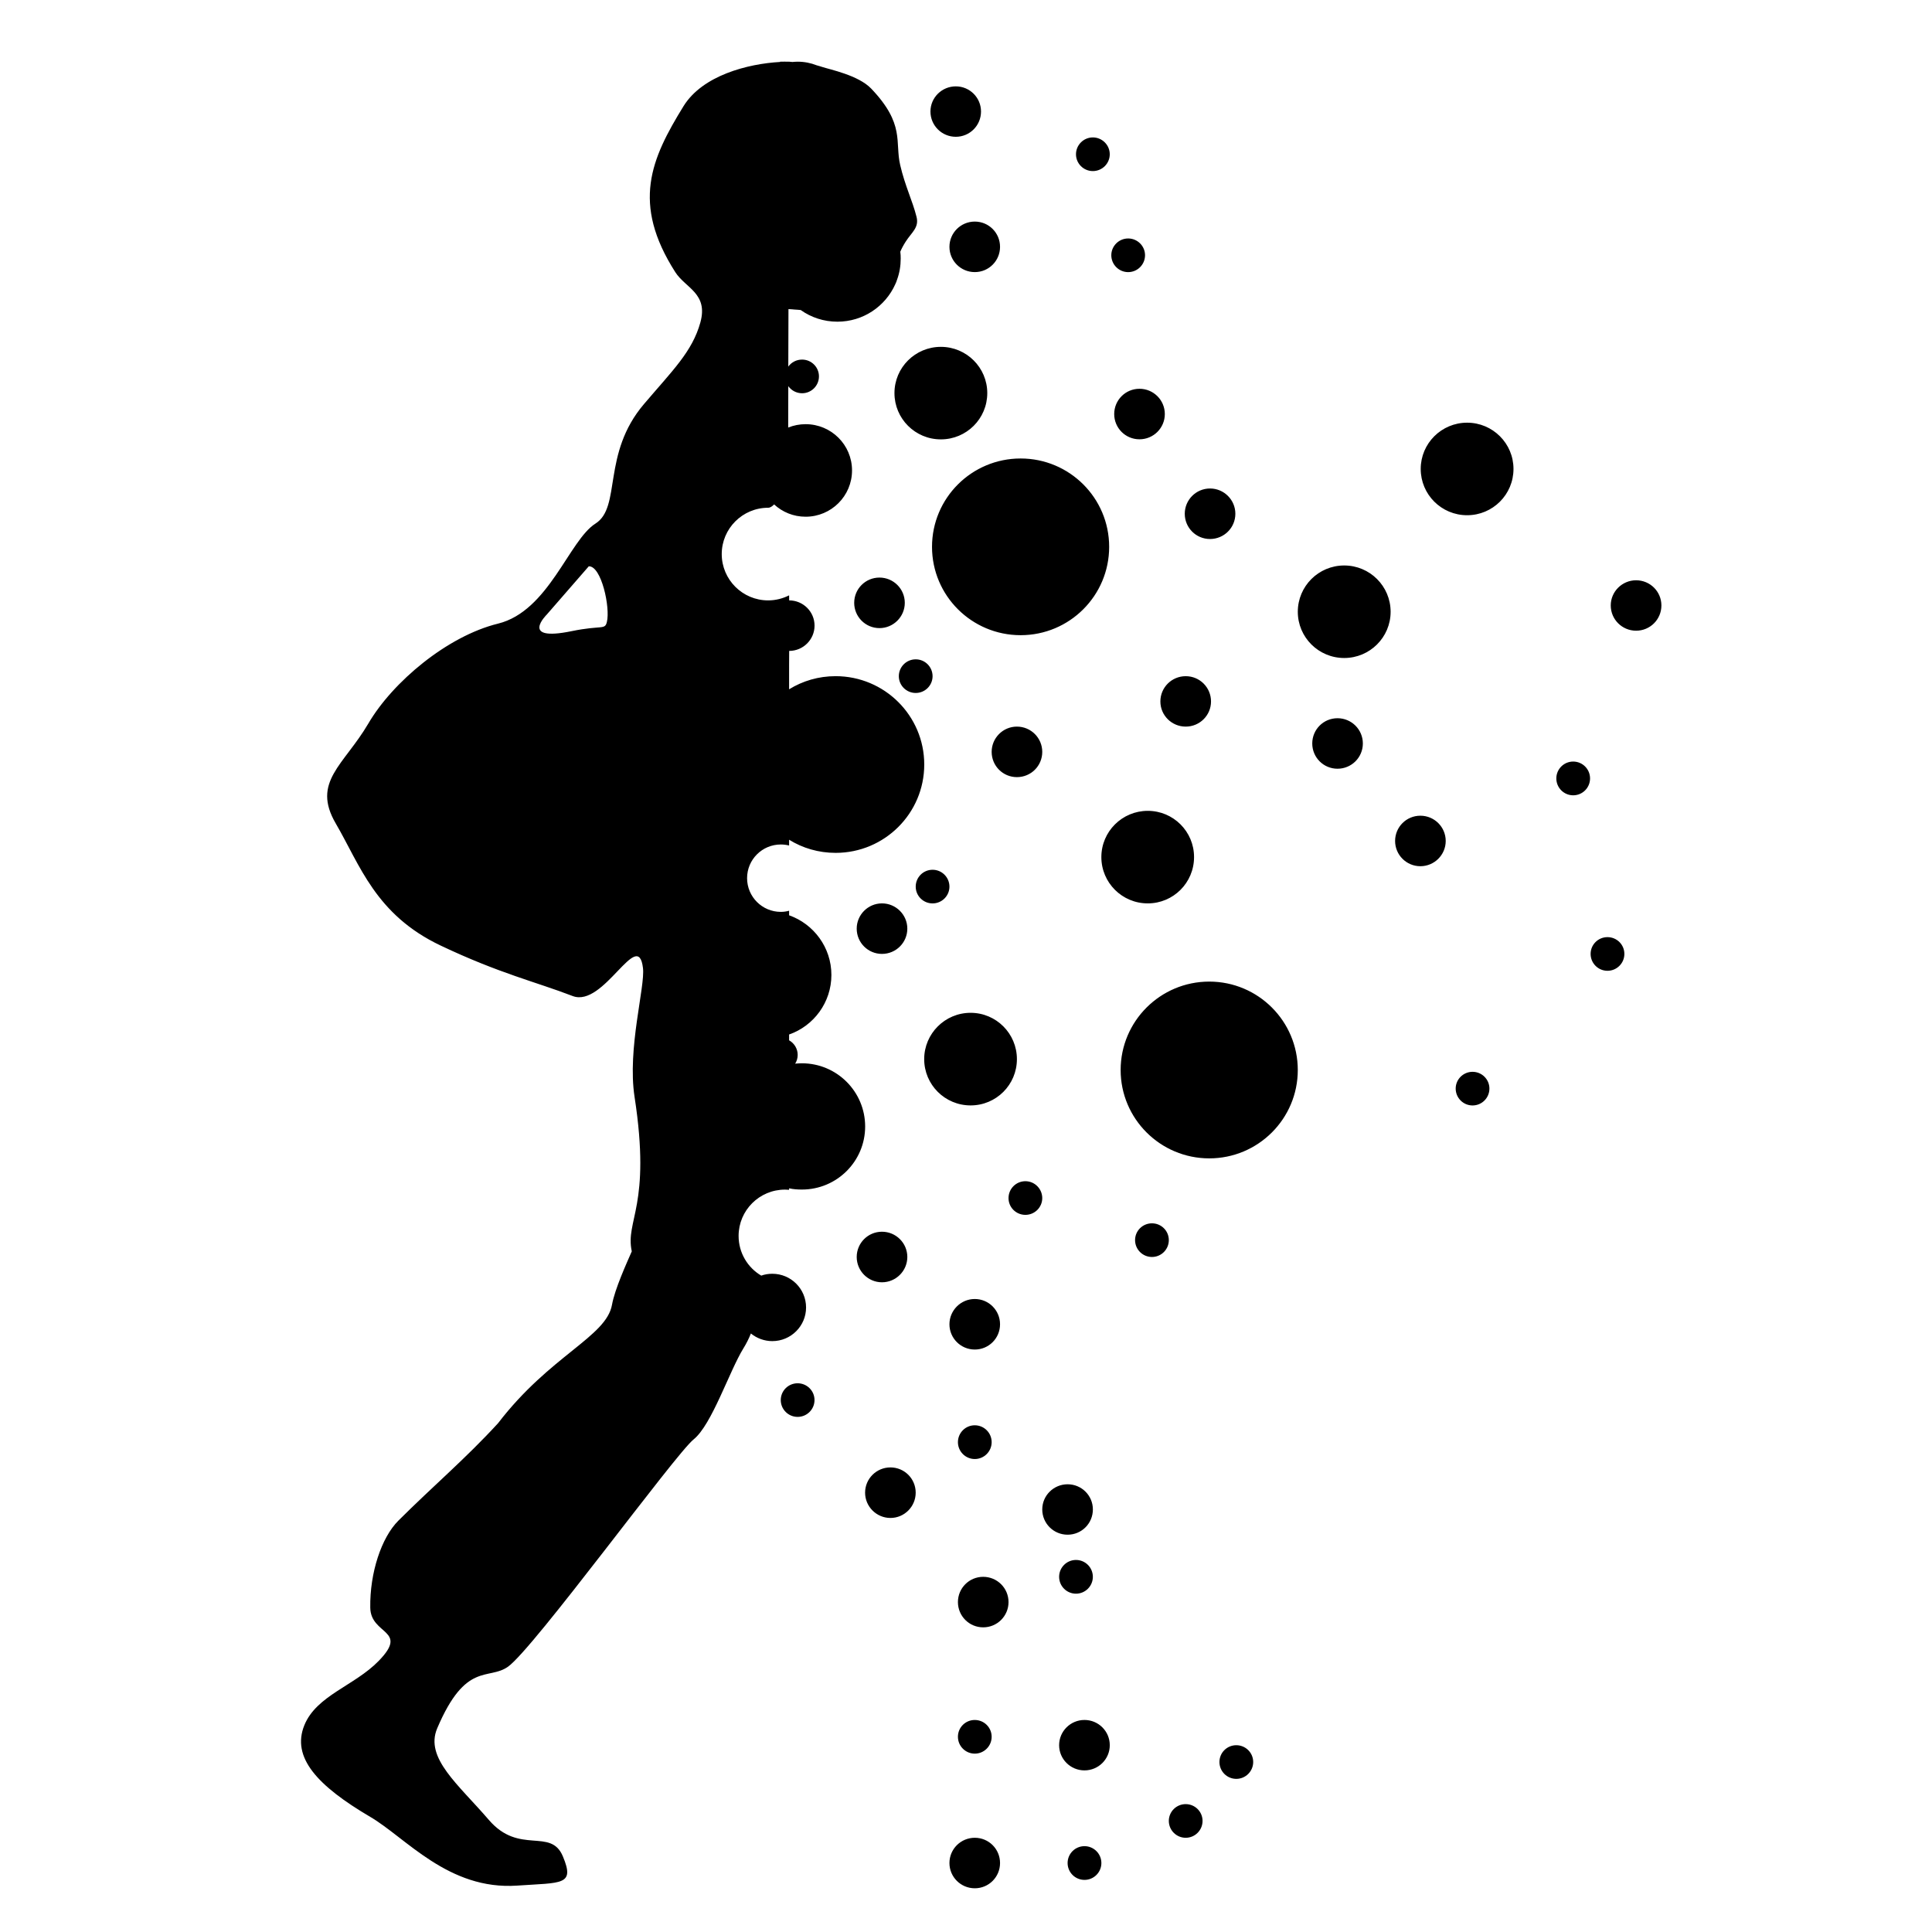 <?xml version="1.0" encoding="utf-8"?>
<!-- Generator: Adobe Illustrator 16.0.0, SVG Export Plug-In . SVG Version: 6.00 Build 0)  -->
<!DOCTYPE svg PUBLIC "-//W3C//DTD SVG 1.1//EN" "http://www.w3.org/Graphics/SVG/1.1/DTD/svg11.dtd">
<svg version="1.1" id="Layer_1" xmlns="http://www.w3.org/2000/svg" xmlns:xlink="http://www.w3.org/1999/xlink" x="0px" y="0px"
	 width="100px" height="100px" viewBox="0 0 100 100" enable-background="new 0 0 100 100" xml:space="preserve">
<g id="Captions">
</g>
<g id="Layer_1_1_">
	<path d="M48.241,28.304c0,2.528,2.055,4.573,4.587,4.573c2.531,0,4.582-2.045,4.582-4.573c0-2.528-2.051-4.573-4.582-4.573
		C50.296,23.731,48.241,25.776,48.241,28.304z M58.004,55.384c0,2.523,2.055,4.573,4.587,4.573s4.582-2.05,4.582-4.573
		c0-2.526-2.05-4.577-4.582-4.577S58.004,52.857,58.004,55.384z M40.456,3.207l0.386-0.015c-0.145-0.004-0.299,0-0.462,0v0.015
		H40.456z M40.841,34.695l0.004-0.135l-0.004-0.13V34.695z M40.456,3.207h-0.077c-1.669,0.092-4.014,0.695-4.999,2.287
		c-1.688,2.739-2.7,5.031-0.428,8.591c0.531,0.83,1.717,1.099,1.298,2.609c-0.42,1.51-1.438,2.479-2.914,4.216
		c-2.205,2.585-1.157,5.335-2.518,6.193c-1.365,0.864-2.417,4.53-5.04,5.176c-2.625,0.646-5.456,3.02-6.715,5.175
		c-1.264,2.152-2.942,3.015-1.683,5.171c1.259,2.157,2.055,4.714,5.422,6.314c3.058,1.453,4.949,1.886,6.84,2.616
		c1.616,0.617,3.381-3.58,3.638-1.453c0.121,0.979-0.821,4.171-0.434,6.681c0.873,5.662-0.493,6.367-0.145,7.988
		c-0.266,0.606-0.878,1.953-1.023,2.758c-0.289,1.666-3.198,2.615-5.899,6.137c-1.679,1.833-3.334,3.223-5.161,5.045
		c-0.874,0.873-1.481,2.697-1.453,4.501c0.02,1.429,2.026,1.128,0.434,2.759c-1.254,1.288-3.212,1.779-3.845,3.324
		c-0.68,1.674,0.681,3.141,3.411,4.747c1.838,1.075,4.047,3.806,7.612,3.556c2.311-0.16,2.991,0,2.358-1.511
		c-0.627-1.509-2.252-0.053-3.83-1.886c-1.572-1.833-3.328-3.203-2.676-4.742c1.481-3.486,2.648-2.469,3.666-3.191
		c1.341-0.957,8.664-11.014,9.609-11.767c0.941-0.758,1.843-3.524,2.576-4.713c0.149-0.241,0.28-0.497,0.386-0.767
		c0.304,0.246,0.69,0.395,1.109,0.395c0.965,0,1.747-0.782,1.747-1.741c0-0.965-0.782-1.745-1.747-1.745
		c-0.202,0-0.395,0.032-0.573,0.096c-0.705-0.416-1.172-1.183-1.172-2.055c0-1.322,1.075-2.397,2.402-2.397
		c0.073,0,0.145,0.006,0.212,0.01v-0.077c0.212,0.049,0.434,0.064,0.662,0.064c1.809,0,3.274-1.461,3.274-3.264
		c0-1.805-1.466-3.271-3.274-3.271c-0.116,0-0.232,0.009-0.348,0.019c0.082-0.13,0.13-0.285,0.13-0.453
		c0-0.322-0.178-0.606-0.444-0.756v-0.301c1.273-0.443,2.189-1.658,2.189-3.083c0-1.423-0.916-2.638-2.189-3.087v-0.236
		c-0.14,0.039-0.279,0.059-0.429,0.059c-0.965,0-1.746-0.782-1.746-1.746c0-0.96,0.781-1.742,1.746-1.742
		c0.15,0,0.294,0.02,0.429,0.053v-0.299c0.7,0.434,1.524,0.68,2.407,0.68c2.533,0,4.588-2.045,4.588-4.573
		c0-2.527-2.055-4.573-4.588-4.573c-0.882,0-1.707,0.246-2.407,0.68v-0.984v-0.265l0.004-0.738c0.724,0,1.313-0.588,1.313-1.308
		c0-0.723-0.589-1.307-1.313-1.307l-0.004-0.261c-0.328,0.164-0.694,0.261-1.085,0.261c-1.326,0-2.402-1.076-2.402-2.397
		c0-1.321,1.076-2.398,2.402-2.398c0.106,0,0.212-0.072,0.309-0.173c0.429,0.396,0.999,0.637,1.631,0.637
		c1.326,0,2.402-1.071,2.402-2.397c0-1.323-1.076-2.393-2.402-2.393c-0.318,0-0.623,0.062-0.902,0.174l0.005-2.142
		c0.16,0.222,0.419,0.367,0.714,0.367c0.482,0,0.873-0.391,0.873-0.874c0-0.478-0.391-0.868-0.873-0.868
		c-0.295,0-0.555,0.141-0.714,0.362l0.009-2.976l0.633,0.048c0.535,0.382,1.191,0.604,1.9,0.604c1.336,0,2.484-0.796,2.996-1.939
		c0.034-0.077,0.067-0.155,0.092-0.236c0.126-0.342,0.188-0.709,0.188-1.09c0-0.121-0.004-0.241-0.02-0.357
		c0.063-0.154,0.155-0.328,0.275-0.516c0.309-0.487,0.708-0.729,0.564-1.292c-0.207-0.826-0.593-1.593-0.844-2.673
		C46.31,7.342,46.86,6.435,45.09,4.583c-0.662-0.69-2.132-0.984-2.542-1.12c-0.082-0.029-0.173-0.053-0.275-0.082
		c-0.304-0.12-0.636-0.188-0.984-0.188c-0.091,0-0.178,0.006-0.27,0.015c-0.053-0.004-0.116-0.009-0.174-0.015L40.456,3.207z
		 M30.475,29.312c0.656-0.024,1.12,2.142,0.937,2.879c-0.102,0.43-0.256,0.155-1.829,0.478c-2.726,0.56-1.283-0.858-1.283-0.858
		L30.475,29.312z M46.335,14.711c0.048-0.082,0.078-0.159,0.092-0.236C46.403,14.556,46.37,14.634,46.335,14.711z M47.836,54.82
		c0,1.326,1.076,2.396,2.402,2.396c1.327,0,2.397-1.07,2.397-2.396c0-1.321-1.07-2.397-2.397-2.397
		C48.912,52.423,47.836,53.499,47.836,54.82z M46.297,20.346c0,1.326,1.075,2.396,2.402,2.396c1.327,0,2.402-1.07,2.402-2.396
		c0-1.322-1.077-2.393-2.402-2.393C47.373,17.953,46.297,19.023,46.297,20.346z M67.174,31.666c0,1.322,1.076,2.392,2.402,2.392
		s2.402-1.07,2.402-2.392c0-1.326-1.076-2.397-2.402-2.397S67.174,30.34,67.174,31.666z M57.006,44.362
		c0,1.327,1.075,2.397,2.402,2.397c1.326,0,2.396-1.07,2.396-2.397c0-1.322-1.07-2.393-2.396-2.393
		C58.081,41.97,57.006,43.041,57.006,44.362z M73.536,24.272c0,1.326,1.075,2.396,2.401,2.396c1.328,0,2.401-1.07,2.401-2.396
		c0-1.323-1.075-2.394-2.401-2.394C74.611,21.879,73.536,22.95,73.536,24.272z M46.523,35c0,0.478,0.392,0.868,0.874,0.868
		S48.27,35.478,48.27,35c0-0.482-0.391-0.873-0.873-0.873S46.523,34.518,46.523,35z M47.397,45.892c0,0.478,0.39,0.868,0.873,0.868
		c0.482,0,0.873-0.39,0.873-0.868c0-0.482-0.391-0.873-0.873-0.873C47.787,45.019,47.397,45.409,47.397,45.892z M55.693,7.986
		c0,0.479,0.392,0.869,0.873,0.869s0.875-0.39,0.875-0.869c0-0.481-0.394-0.873-0.875-0.873S55.693,7.505,55.693,7.986z
		 M52.201,62.014c0,0.479,0.391,0.867,0.873,0.867s0.873-0.39,0.873-0.867c0-0.481-0.391-0.875-0.873-0.875
		S52.201,61.529,52.201,62.014z M58.751,64.188c0,0.482,0.392,0.873,0.874,0.873s0.873-0.391,0.873-0.873
		c0-0.481-0.391-0.869-0.873-0.869S58.751,63.705,58.751,64.188z M40.412,72.466c0,0.482,0.391,0.872,0.873,0.872
		s0.874-0.39,0.874-0.872c0-0.478-0.391-0.868-0.874-0.868C40.802,71.598,40.412,71.988,40.412,72.466z M72.21,43.528
		c0,0.719,0.583,1.307,1.308,1.307s1.312-0.588,1.312-1.307c0-0.723-0.588-1.307-1.312-1.307S72.21,42.805,72.21,43.528z
		 M49.582,74.646c0,0.48,0.391,0.873,0.873,0.873c0.482,0,0.873-0.393,0.873-0.873c0-0.482-0.391-0.873-0.873-0.873
		C49.973,73.771,49.582,74.164,49.582,74.646z M82.33,49.375c0,0.482,0.391,0.873,0.873,0.873s0.874-0.391,0.874-0.873
		c0-0.483-0.392-0.869-0.874-0.869S82.33,48.892,82.33,49.375z M54.82,81.616c0,0.481,0.391,0.873,0.873,0.873
		c0.481,0,0.873-0.392,0.873-0.873c0-0.482-0.391-0.873-0.873-0.873S54.82,81.134,54.82,81.616z M49.582,89.895
		c0,0.481,0.391,0.873,0.873,0.873c0.482,0,0.873-0.392,0.873-0.873s-0.391-0.869-0.873-0.869
		C49.973,89.025,49.582,89.411,49.582,89.895z M60.498,94.249c0,0.481,0.391,0.874,0.873,0.874s0.873-0.391,0.873-0.874
		c0-0.478-0.391-0.868-0.873-0.868S60.498,93.771,60.498,94.249z M63.118,91.201c0,0.482,0.39,0.873,0.873,0.873
		c0.481,0,0.874-0.391,0.874-0.873s-0.393-0.869-0.874-0.869C63.508,90.332,63.118,90.719,63.118,91.201z M55.259,96.43
		c0,0.483,0.392,0.873,0.874,0.873s0.874-0.39,0.874-0.873c0-0.48-0.392-0.873-0.874-0.873S55.259,95.947,55.259,96.43z
		 M75.346,56.344c0,0.482,0.391,0.874,0.873,0.874s0.873-0.391,0.873-0.874c0-0.478-0.391-0.867-0.873-0.867
		S75.346,55.867,75.346,56.344z M80.555,40.291c0,0.483,0.391,0.874,0.873,0.874s0.873-0.391,0.873-0.874
		c0-0.482-0.391-0.873-0.873-0.873S80.555,39.809,80.555,40.291z M57.521,13.211c0,0.482,0.392,0.874,0.873,0.874
		c0.48,0,0.873-0.391,0.873-0.874c0-0.478-0.393-0.868-0.873-0.868C57.913,12.343,57.521,12.733,57.521,13.211z M49.143,12.776
		c0,0.724,0.588,1.308,1.312,1.308c0.725,0,1.307-0.584,1.307-1.308c0-0.723-0.582-1.307-1.307-1.307
		C49.731,11.469,49.143,12.053,49.143,12.776z M51.328,38.917c0,0.724,0.583,1.307,1.307,1.307c0.729,0,1.312-0.583,1.312-1.307
		c0-0.719-0.583-1.308-1.312-1.308C51.912,37.609,51.328,38.198,51.328,38.917z M57.671,21.431c0,0.723,0.584,1.307,1.308,1.307
		c0.725,0,1.312-0.584,1.312-1.307c0-0.724-0.589-1.308-1.312-1.308C58.256,20.123,57.671,20.707,57.671,21.431z M44.213,31.203
		c0,0.719,0.583,1.308,1.308,1.308c0.723,0,1.311-0.589,1.311-1.308c0-0.724-0.588-1.308-1.311-1.308
		C44.796,29.896,44.213,30.479,44.213,31.203z M44.343,48.066c0,0.724,0.584,1.308,1.308,1.308s1.312-0.584,1.312-1.308
		c0-0.718-0.589-1.307-1.312-1.307C44.928,46.759,44.343,47.349,44.343,48.066z M44.343,65.061c0,0.719,0.584,1.31,1.308,1.31
		s1.312-0.591,1.312-1.31c0-0.723-0.589-1.307-1.312-1.307C44.928,63.754,44.343,64.338,44.343,65.061z M60.061,36.307
		c0,0.719,0.586,1.302,1.312,1.302c0.725,0,1.309-0.583,1.309-1.302c0-0.724-0.584-1.308-1.309-1.308
		C60.646,35,60.061,35.583,60.061,36.307z M61.323,26.592c0,0.723,0.583,1.307,1.307,1.307s1.312-0.583,1.312-1.307
		c0-0.719-0.588-1.308-1.312-1.308C61.906,25.285,61.323,25.874,61.323,26.592z M53.947,78.128c0,0.726,0.588,1.308,1.312,1.308
		c0.726,0,1.308-0.582,1.308-1.308c0-0.719-0.582-1.302-1.308-1.302C54.536,76.826,53.947,77.409,53.947,78.128z M83.372,31.338
		c0,0.724,0.589,1.307,1.312,1.307c0.726,0,1.31-0.583,1.31-1.307c0-0.719-0.583-1.303-1.31-1.303
		C83.96,30.036,83.372,30.62,83.372,31.338z M67.922,38.482c0,0.724,0.583,1.307,1.307,1.307c0.726,0,1.312-0.583,1.312-1.307
		s-0.588-1.307-1.312-1.307C68.505,37.175,67.922,37.758,67.922,38.482z M49.143,96.43c0,0.723,0.588,1.307,1.312,1.307
		c0.725,0,1.307-0.584,1.307-1.307c0-0.724-0.582-1.307-1.307-1.307C49.731,95.123,49.143,95.706,49.143,96.43z M49.582,82.923
		c0,0.724,0.584,1.308,1.307,1.308c0.726,0,1.312-0.584,1.312-1.308s-0.588-1.307-1.312-1.307
		C50.166,81.616,49.582,82.2,49.582,82.923z M44.777,77.26c0,0.719,0.589,1.309,1.312,1.309c0.723,0,1.307-0.59,1.307-1.309
		c0-0.723-0.584-1.307-1.307-1.307C45.366,75.953,44.777,76.537,44.777,77.26z M54.82,90.332c0,0.719,0.589,1.303,1.312,1.303
		c0.726,0,1.31-0.584,1.31-1.303c0-0.723-0.586-1.307-1.31-1.307C55.409,89.025,54.82,89.609,54.82,90.332z M49.143,68.544
		c0,0.724,0.588,1.308,1.312,1.308c0.725,0,1.307-0.584,1.307-1.308c0-0.719-0.582-1.308-1.307-1.308
		C49.731,67.236,49.143,67.825,49.143,68.544z M48.16,5.772c0,0.724,0.587,1.308,1.312,1.308c0.723,0,1.305-0.583,1.305-1.308
		c0-0.719-0.583-1.302-1.305-1.302C48.747,4.471,48.16,5.054,48.16,5.772z"/>
</g>
</svg>

